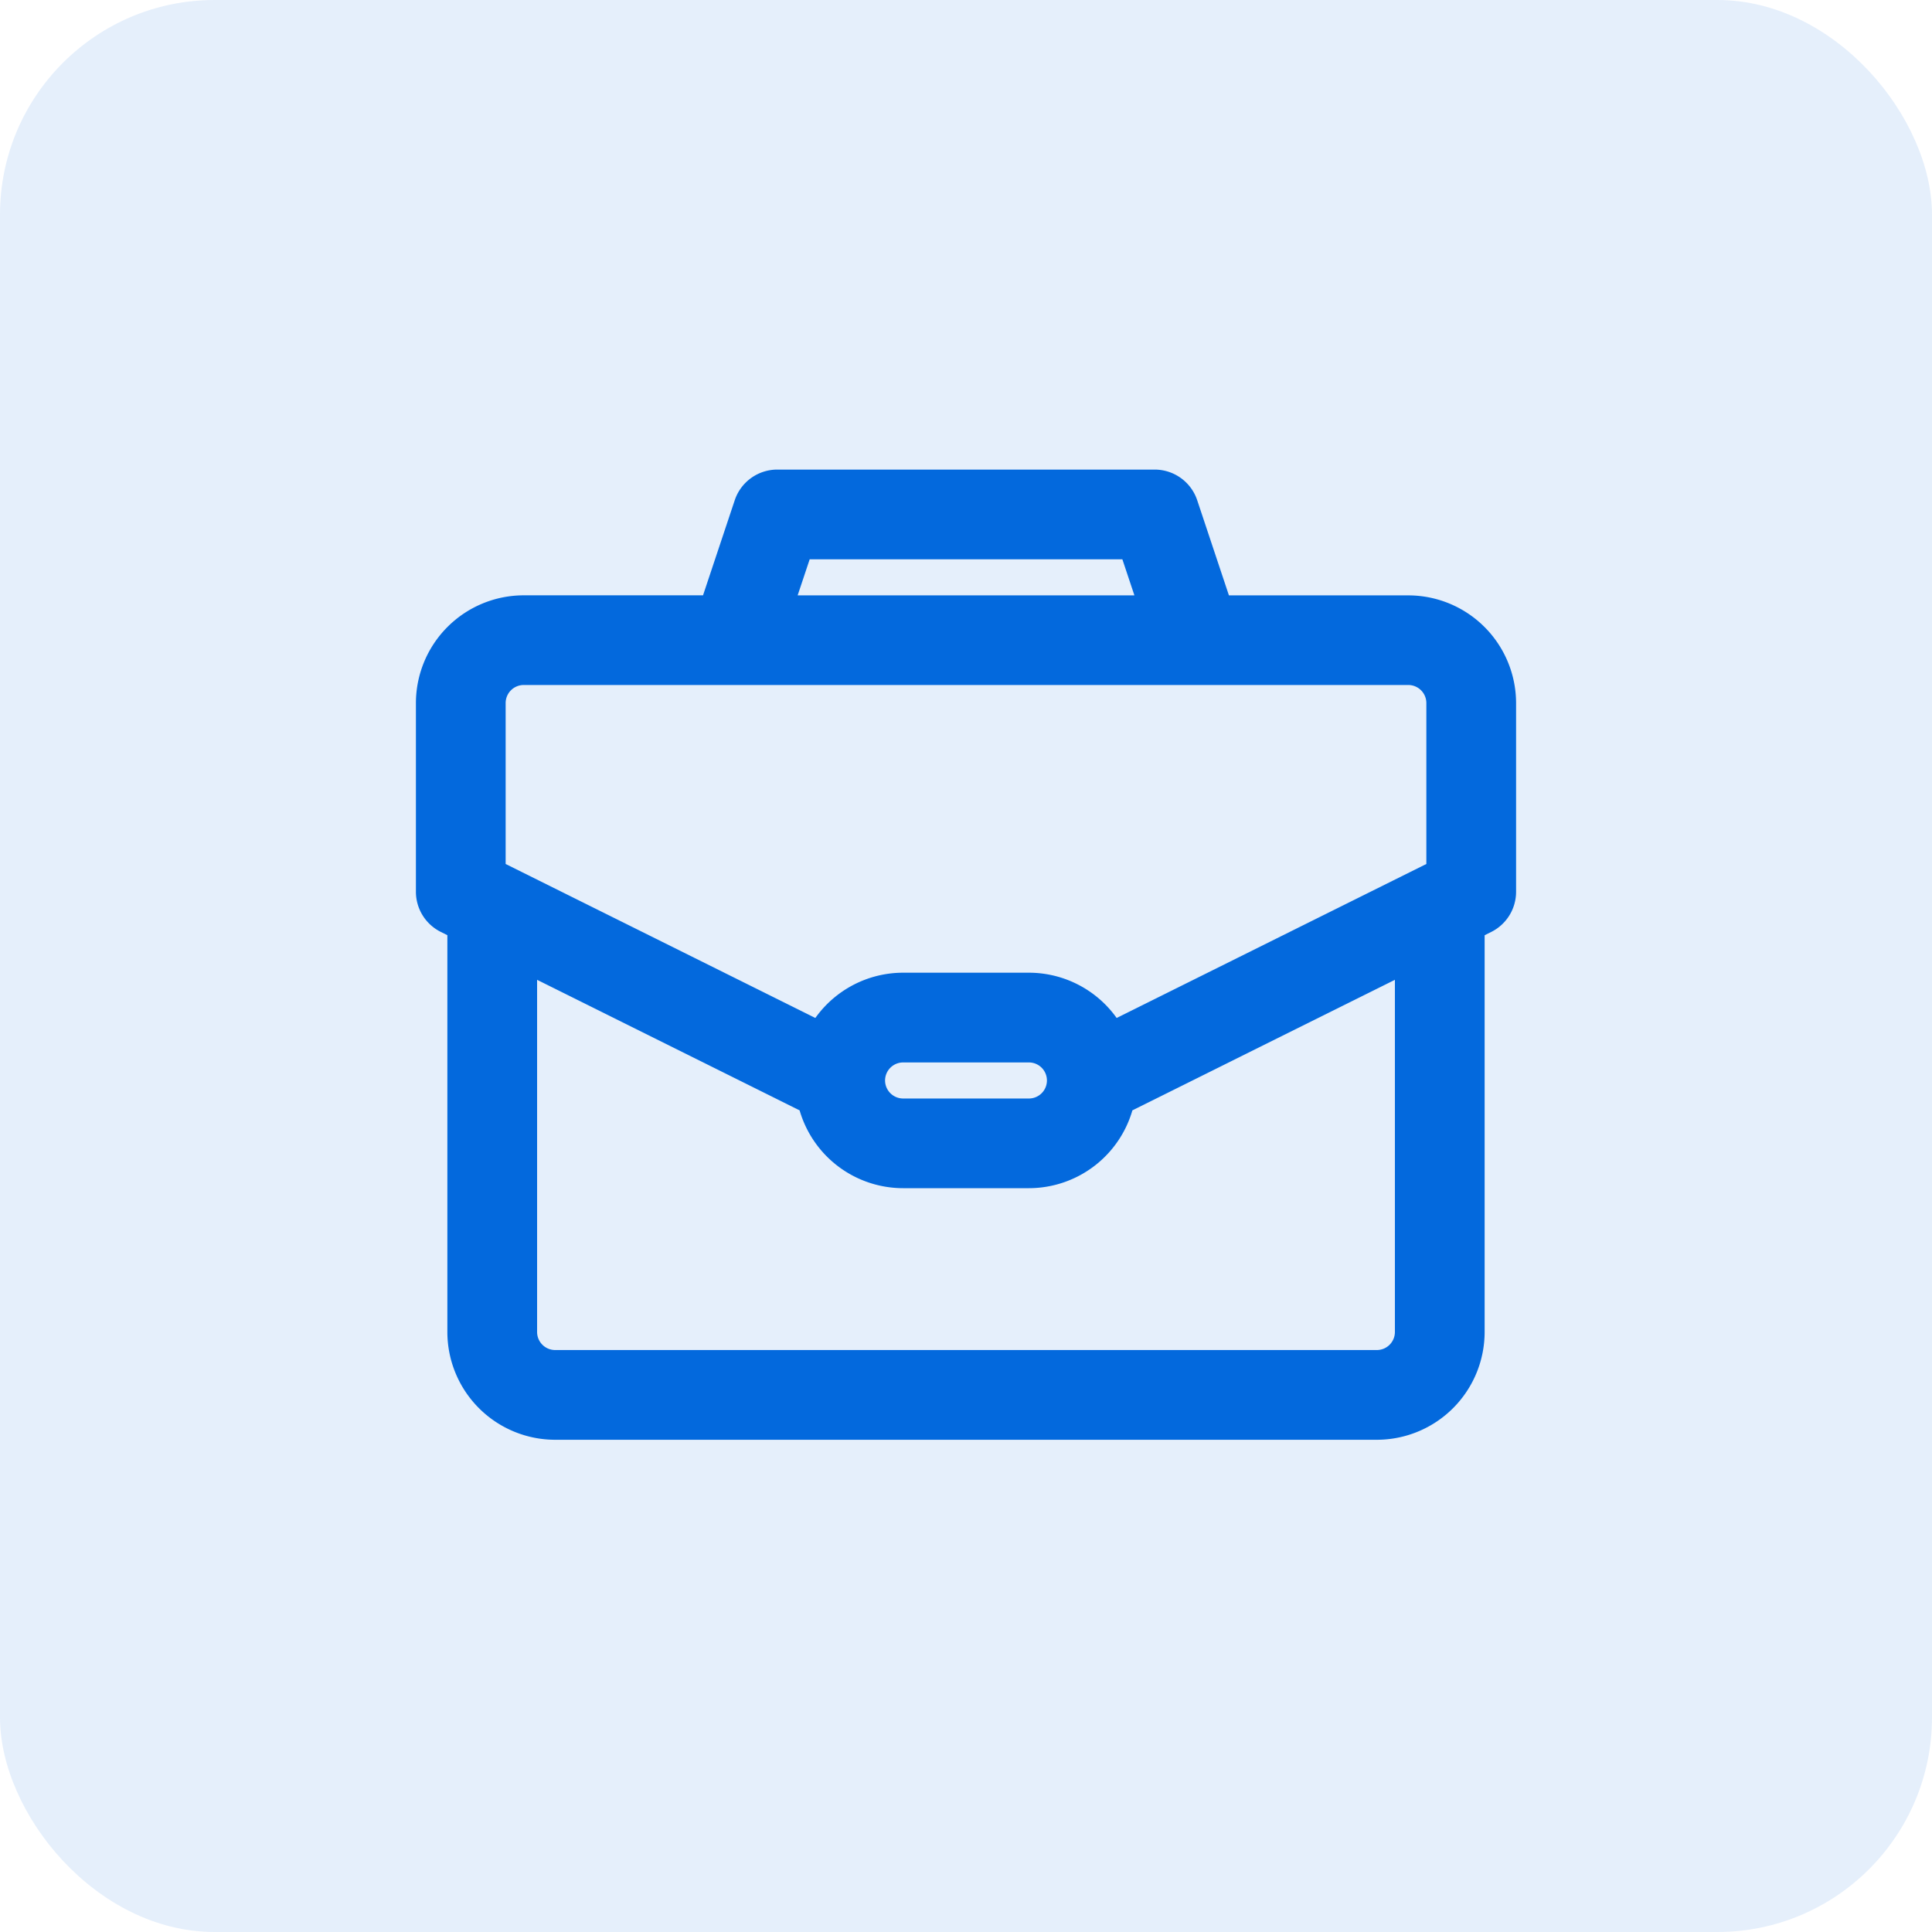 <svg xmlns="http://www.w3.org/2000/svg" width="36" height="36" viewBox="0 0 36 36">
    <rect width="36" height="36" fill="#0369dd" opacity="0.103" rx="4"/>
    <g>
        <g>
            <path fill="#0369dd" stroke="#0369dd" stroke-width="0.5px" d="M18.242 33.344h-3.523l-.648-1.944a.586.586 0 0 0-.556-.4H6.484a.586.586 0 0 0-.556.4l-.648 1.943H1.758A1.76 1.76 0 0 0 0 35.1v3.516a.586.586 0 0 0 .325.525l.261.13v7.549a1.76 1.76 0 0 0 1.758 1.758h15.312a1.76 1.76 0 0 0 1.758-1.758v-7.548l.261-.13a.586.586 0 0 0 .325-.525V35.1a1.76 1.76 0 0 0-1.758-1.756zM6.907 32.172h6.187l.391 1.172H6.516zM18.242 46.82a.587.587 0 0 1-.586.586H2.344a.587.587 0 0 1-.586-.586v-6.966l5.355 2.663a1.76 1.76 0 0 0 1.715 1.373h2.344a1.76 1.76 0 0 0 1.715-1.373l5.355-2.663zm-10-4.687a.587.587 0 0 1 .586-.586h2.344a.586.586 0 0 1 0 1.172H8.828a.587.587 0 0 1-.586-.586zm10.586-3.879l-6.112 3.039a1.759 1.759 0 0 0-1.544-.918H8.828a1.759 1.759 0 0 0-1.544.918l-6.112-3.039V35.1a.587.587 0 0 1 .586-.586h16.484a.587.587 0 0 1 .586.586z" transform="translate(8 -22) translate(0 31) translate(0 -31)"/>
        </g>
    </g>
</svg>
